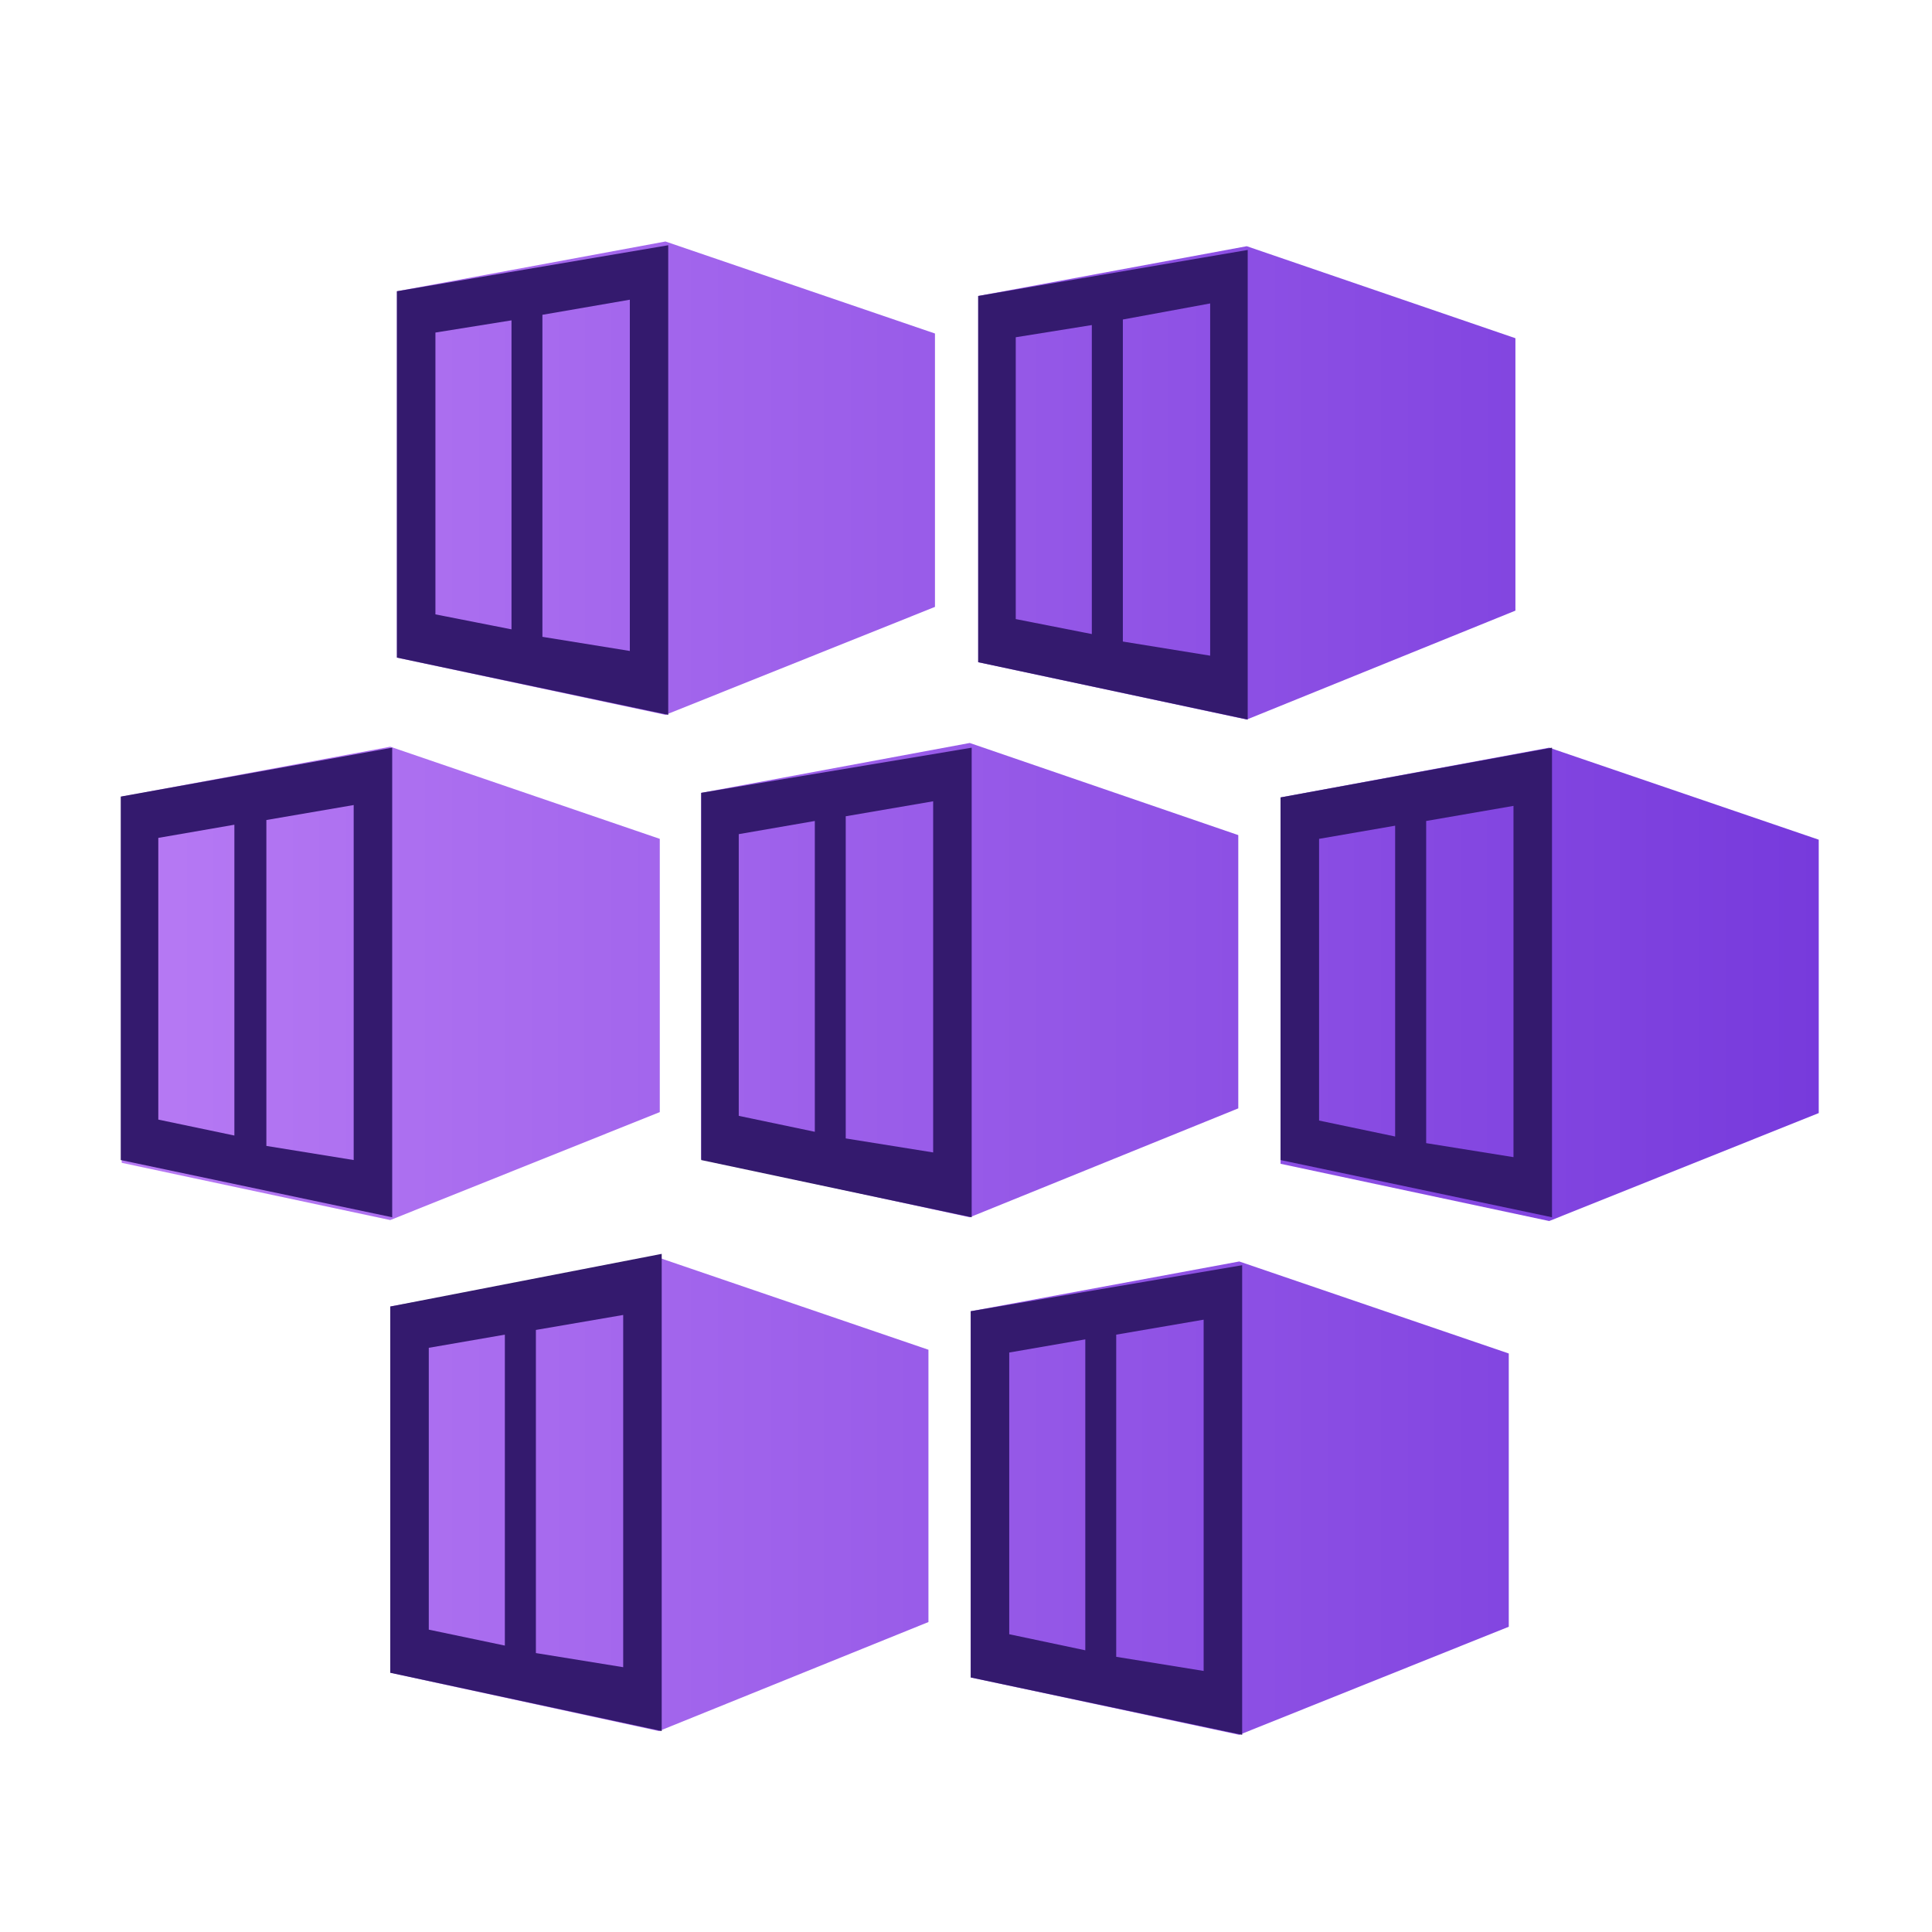 <svg width="16" height="16" viewBox="0 0 16 16" fill="none" xmlns="http://www.w3.org/2000/svg">
<g id="size=16">
<g id="Path">
<path d="M5.511 2L3.287 2.412V5.446L5.511 5.92L7.743 5.026V2.762L5.511 2Z" fill="url(#paint0_linear_2372_185)"/>
<path d="M3.287 2.412V5.446L5.534 5.92V2.031L3.287 2.412ZM4.236 5.212L3.606 5.088V2.754L4.236 2.653V5.212ZM5.216 5.391L4.492 5.274V2.607L5.216 2.482V5.391Z" fill="#341A6E"/>
<path d="M10.325 2.039L8.101 2.451V5.484L10.325 5.959L12.55 5.057V2.801L10.325 2.039Z" fill="url(#paint1_linear_2372_185)"/>
<path d="M8.101 2.451V5.484L10.333 5.959V2.07L8.101 2.451ZM9.042 5.251L8.412 5.127V2.793L9.042 2.692V5.251ZM10.022 5.43L9.299 5.313V2.646L10.022 2.513V5.43Z" fill="#341A6E"/>
<path d="M3.232 6.184L1.008 6.597V9.63L3.232 10.104L5.464 9.21V6.947L3.232 6.184Z" fill="url(#paint2_linear_2372_185)"/>
<path d="M1 6.597V9.607L3.248 10.081V6.192L1 6.597ZM1.941 9.404L1.311 9.272V6.939L1.941 6.83V9.404ZM2.929 9.607L2.206 9.49V6.791L2.929 6.667V9.607Z" fill="#341A6E"/>
<path d="M8.031 6.153L5.807 6.566V9.599L8.031 10.081L10.255 9.179V6.916L8.031 6.153Z" fill="url(#paint3_linear_2372_185)"/>
<path d="M5.807 6.566V9.607L8.047 10.081V6.192L5.807 6.566ZM6.748 9.373L6.118 9.241V6.908L6.748 6.799V9.373ZM7.728 9.544L7.004 9.428V6.76L7.728 6.636V9.544Z" fill="#341A6E"/>
<path d="M12.83 6.192L10.605 6.604V9.638L12.83 10.112L15.062 9.218V6.954L12.83 6.192Z" fill="url(#paint4_linear_2372_185)"/>
<path d="M10.605 6.604V9.607L12.853 10.081V6.192L10.605 6.604ZM11.554 9.412L10.924 9.28V6.947L11.554 6.838V9.412ZM12.534 9.583L11.811 9.467V6.799L12.534 6.674V9.583Z" fill="#341A6E"/>
<path d="M5.457 10.416L3.232 10.82V13.853L5.457 14.336L7.689 13.433V11.178L5.457 10.416Z" fill="url(#paint5_linear_2372_185)"/>
<path d="M3.232 10.82V13.853L5.48 14.336V10.384L3.232 10.82ZM4.181 13.628L3.551 13.496V11.162L4.181 11.053V13.628ZM5.161 13.807L4.438 13.69V11.014L5.161 10.89V13.807Z" fill="#341A6E"/>
<path d="M10.263 10.447L8.039 10.859V13.892L10.263 14.367L12.495 13.472V11.209L10.263 10.447Z" fill="url(#paint6_linear_2372_185)"/>
<path d="M8.039 10.859V13.892L10.287 14.367V10.478L8.039 10.859ZM8.988 13.667L8.358 13.534V11.201L8.988 11.092V13.667ZM9.968 13.838L9.244 13.721V11.053L9.968 10.929V13.838Z" fill="#341A6E"/>
</g>
</g>
<defs>
<linearGradient id="paint0_linear_2372_185" x1="1" y1="8.183" x2="15.062" y2="8.183" gradientUnits="userSpaceOnUse">
<stop stop-color="#B77AF4"/>
<stop offset="1" stop-color="#773ADC"/>
</linearGradient>
<linearGradient id="paint1_linear_2372_185" x1="1" y1="8.183" x2="15.062" y2="8.183" gradientUnits="userSpaceOnUse">
<stop stop-color="#B77AF4"/>
<stop offset="1" stop-color="#773ADC"/>
</linearGradient>
<linearGradient id="paint2_linear_2372_185" x1="1" y1="8.183" x2="15.038" y2="8.183" gradientUnits="userSpaceOnUse">
<stop stop-color="#B77AF4"/>
<stop offset="1" stop-color="#773ADC"/>
</linearGradient>
<linearGradient id="paint3_linear_2372_185" x1="1" y1="8.171" x2="15.062" y2="8.171" gradientUnits="userSpaceOnUse">
<stop stop-color="#B77AF4"/>
<stop offset="1" stop-color="#773ADC"/>
</linearGradient>
<linearGradient id="paint4_linear_2372_185" x1="1" y1="8.183" x2="15.062" y2="8.183" gradientUnits="userSpaceOnUse">
<stop stop-color="#B77AF4"/>
<stop offset="1" stop-color="#773ADC"/>
</linearGradient>
<linearGradient id="paint5_linear_2372_185" x1="1" y1="8.183" x2="15.062" y2="8.183" gradientUnits="userSpaceOnUse">
<stop stop-color="#B77AF4"/>
<stop offset="1" stop-color="#773ADC"/>
</linearGradient>
<linearGradient id="paint6_linear_2372_185" x1="1" y1="8.183" x2="15.062" y2="8.183" gradientUnits="userSpaceOnUse">
<stop stop-color="#B77AF4"/>
<stop offset="1" stop-color="#773ADC"/>
</linearGradient>
</defs>
</svg>
